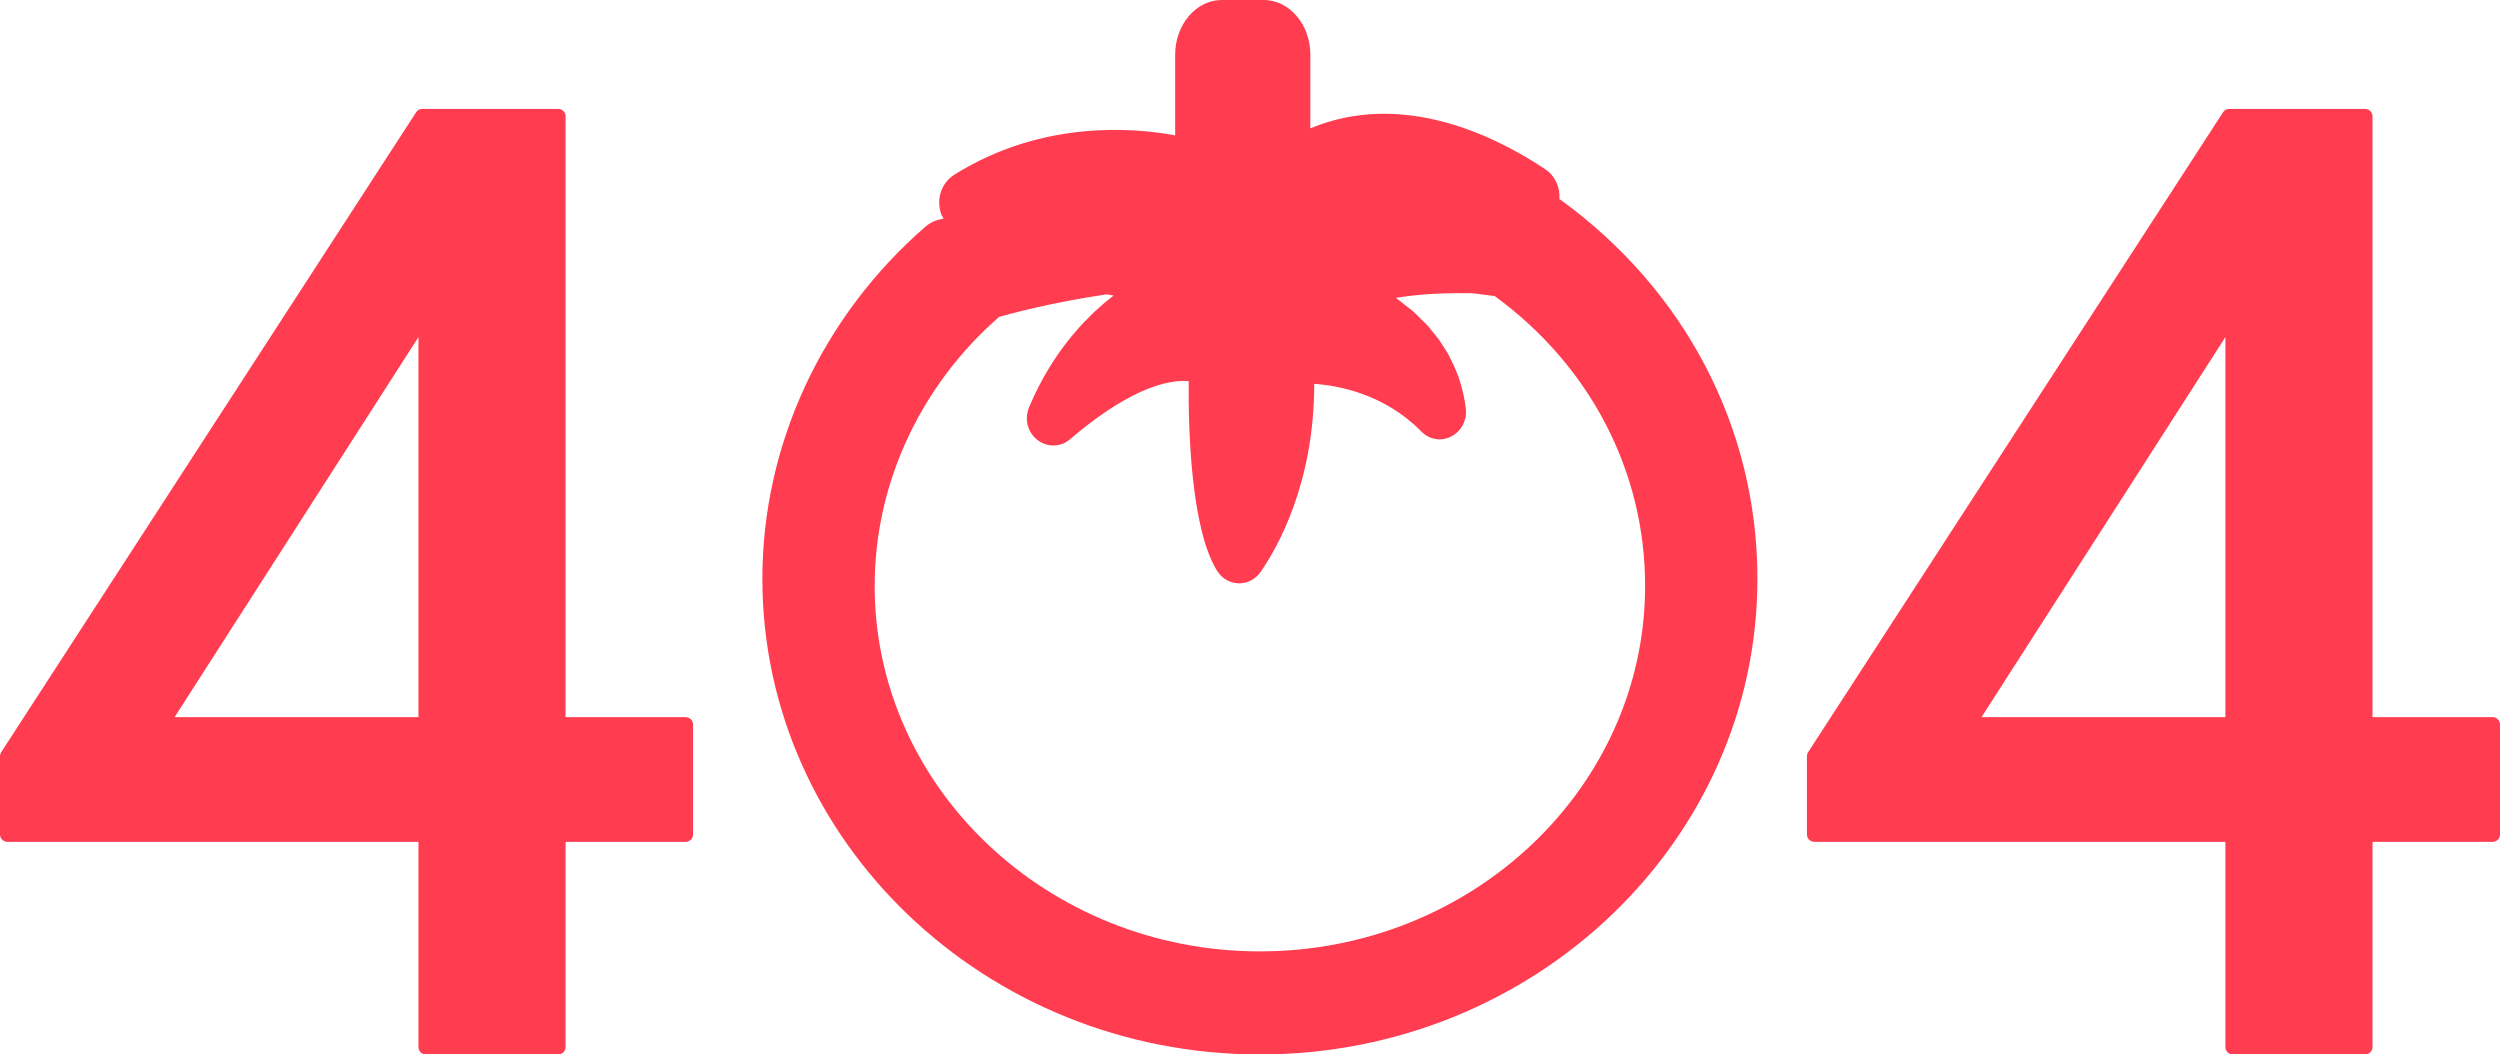 <?xml version="1.0" encoding="UTF-8"?>
<svg width="505px" height="213px" viewBox="0 0 505 213" version="1.1" xmlns="http://www.w3.org/2000/svg" xmlns:xlink="http://www.w3.org/1999/xlink">
    <!-- Generator: sketchtool 50.2 (55047) - http://www.bohemiancoding.com/sketch -->
    <title>E97FE7D0-3765-4F7F-AD79-1C7574D30D4A</title>
    <desc>Created with sketchtool.</desc>
    <defs></defs>
    <g id="Emails/Estaticas" stroke="none" stroke-width="1" fill="none" fill-rule="evenodd">
        <g id="error_404" transform="translate(-388, -258)" fill="#FF3C50">
            <g id="Group" transform="translate(391, 258)">
                <path d="M312.223,40.352 L312.208,40.34 C312.144,40.292 312.064,40.268 311.999,40.225 C312.166,37.84 311.159,35.538 309.145,34.193 C299.363,27.646 280.438,18.087 261.692,25.928 L261.692,11.055 C261.692,4.96 257.463,0 252.264,0 L243.816,0 C238.614,0 234.384,4.96 234.384,11.055 L234.384,27.344 C225.932,25.773 207.52,24.217 189.827,35.253 C187.144,36.919 186.042,40.233 187.147,43.3 C187.258,43.613 187.463,43.848 187.611,44.129 C187.223,44.236 186.821,44.328 186.437,44.435 C185.54,44.685 184.681,45.149 183.936,45.788 C163.005,63.974 151,89.901 151,116.916 C151,169.898 196.082,213 251.5,213 C306.918,213 352,169.898 352,116.916 C352,86.608 337.502,58.7 312.223,40.352 Z M251.497,192.179 C208.592,192.179 173.683,159.058 173.683,118.345 C173.683,97.755 182.853,77.952 198.826,64.005 C205.692,62.098 213.08,60.569 220.563,59.458 C220.815,59.505 221.092,59.532 221.333,59.585 C221.534,59.628 221.741,59.668 221.932,59.714 C221.645,59.93 221.327,60.203 221.025,60.442 C220.694,60.708 220.379,60.947 220.032,61.24 C219.729,61.496 219.408,61.802 219.096,62.078 C218.711,62.42 218.338,62.736 217.94,63.111 C217.565,63.467 217.176,63.879 216.791,64.268 C216.438,64.624 216.094,64.949 215.734,65.332 C215.091,66.016 214.442,66.771 213.793,67.545 C213.685,67.675 213.579,67.781 213.471,67.911 C210.422,71.613 207.36,76.336 204.88,82.243 C203.884,84.626 204.549,87.285 206.538,88.854 C208.525,90.422 211.253,90.363 213.172,88.714 C218.612,84.038 228.776,76.406 237.112,76.981 C237.029,86.331 237.504,106.612 242.826,115.267 C243.781,116.82 245.407,117.78 247.164,117.833 C247.218,117.833 247.269,117.833 247.323,117.833 C249.023,117.833 250.624,116.986 251.633,115.54 C254.934,110.804 262.497,97.738 262.472,77.536 C267.122,77.855 276.579,79.487 284.098,87.155 C285.74,88.827 288.128,89.223 290.168,88.156 C292.231,87.085 293.38,84.848 293.09,82.452 C292.905,80.94 292.578,79.278 292.059,77.536 C292.036,77.46 292.024,77.39 292.001,77.31 C291.511,75.705 290.811,74.026 289.926,72.328 C289.805,72.092 289.716,71.863 289.585,71.627 C289.188,70.905 288.701,70.181 288.217,69.46 C288.048,69.207 287.917,68.954 287.739,68.702 C287.325,68.123 286.822,67.548 286.348,66.973 C286.024,66.578 285.747,66.179 285.393,65.787 C284.979,65.328 284.47,64.879 284.012,64.427 C283.509,63.929 283.051,63.424 282.493,62.932 C282.013,62.51 281.43,62.104 280.905,61.689 C280.272,61.187 279.686,60.675 278.986,60.186 C280.577,59.901 282.564,59.641 284.983,59.458 C285.078,59.452 285.177,59.445 285.276,59.439 C285.753,59.405 286.253,59.375 286.762,59.349 C287.036,59.335 287.313,59.322 287.596,59.309 C287.991,59.292 288.389,59.276 288.802,59.262 C289.305,59.246 289.824,59.236 290.356,59.229 C290.601,59.226 290.843,59.219 291.094,59.216 C292.065,59.206 293.093,59.213 294.16,59.229 L295.302,59.335 C296.244,59.468 297.19,59.585 298.135,59.704 L298.925,59.801 C318.24,73.91 329.314,95.232 329.314,118.335 C329.314,159.058 294.405,192.179 251.497,192.179 Z" id="Shape" fill-rule="nonzero"></path>
                <path d="M474.745,146.367 L500.5,146.367 L500.5,168.554 L474.745,168.554 L474.745,211.5 L448.031,211.5 L448.031,168.554 L363.5,168.554 L363.5,152.76 L447.313,23.5 L474.745,23.5 L474.745,146.367 Z M394.519,146.367 L448.031,146.367 L448.031,62.962 L447.988,63.039 L394.519,146.367 Z" id="4" stroke="#FF3C50" stroke-width="3" stroke-linecap="round" stroke-linejoin="round"></path>
                <path d="M109.745,146.367 L135.5,146.367 L135.5,168.554 L109.745,168.554 L109.745,211.5 L83.031,211.5 L83.031,168.554 L-1.5,168.554 L-1.5,152.76 L82.313,23.5 L109.745,23.5 L109.745,146.367 Z M29.519,146.367 L83.031,146.367 L83.031,62.962 L82.988,63.039 L29.519,146.367 Z" id="4" stroke="#FF3C50" stroke-width="3" stroke-linecap="round" stroke-linejoin="round"></path>
            </g>
        </g>
    </g>
</svg>